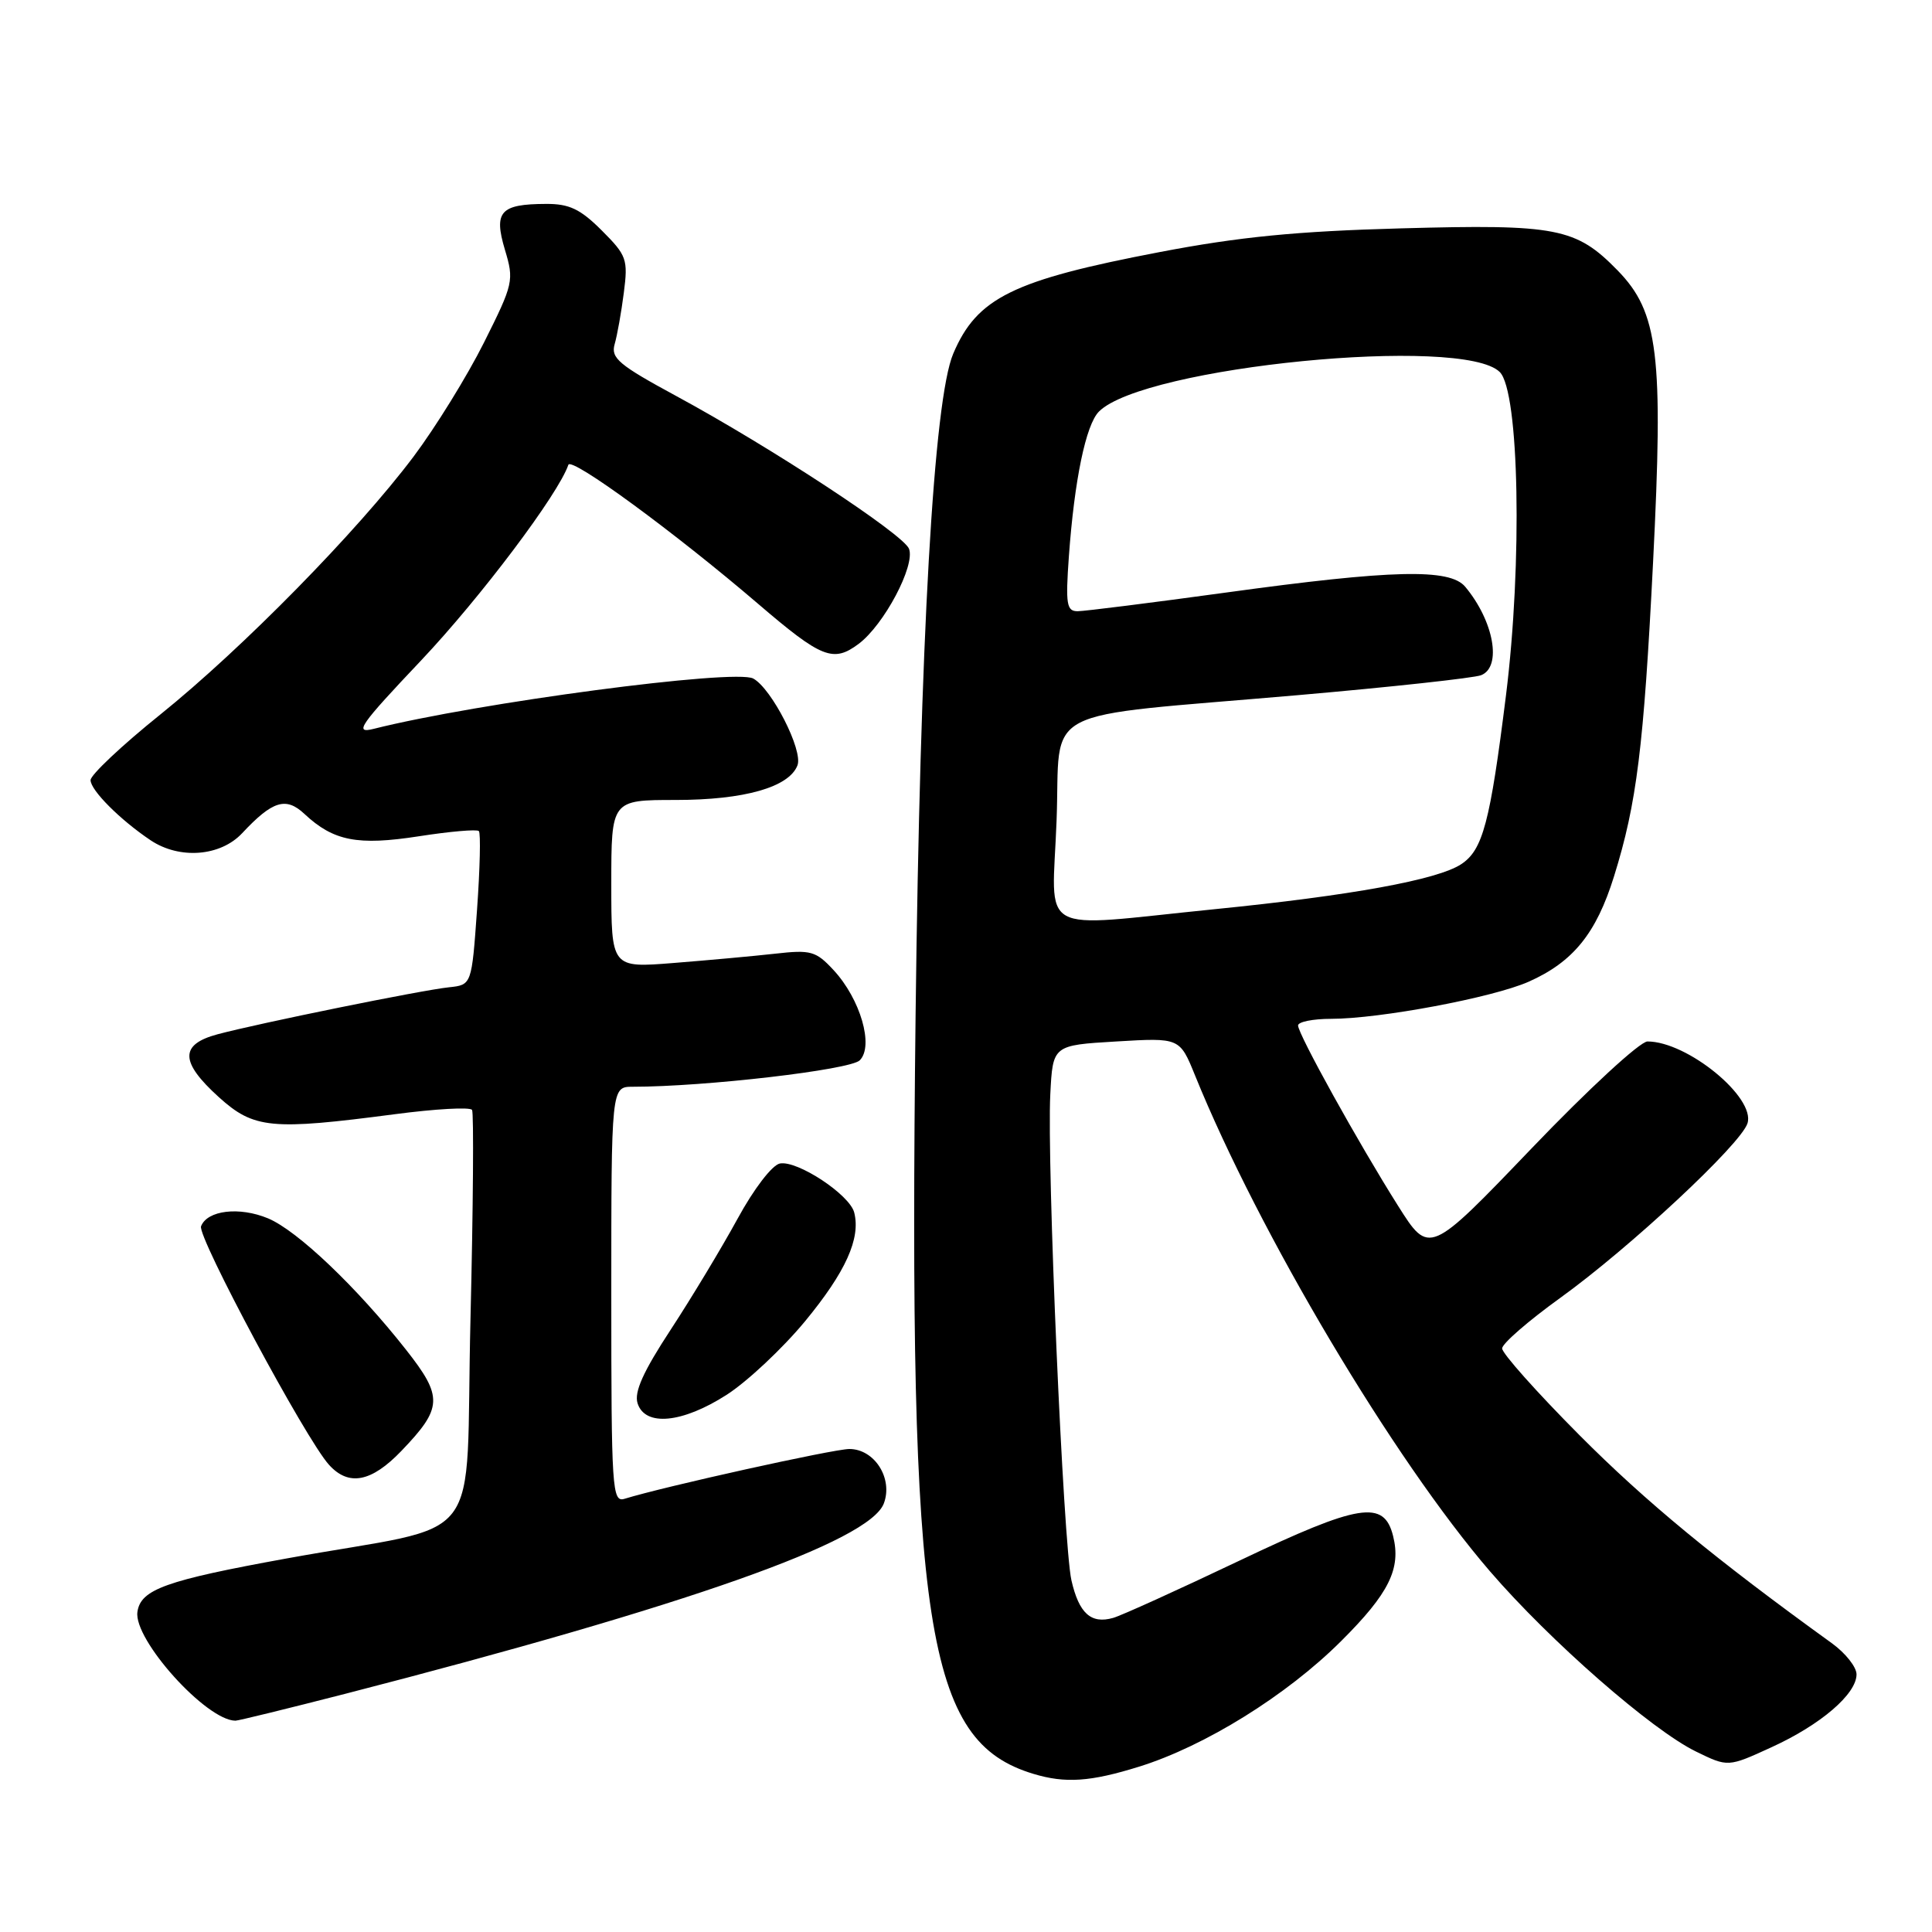 <?xml version="1.0" encoding="UTF-8" standalone="no"?>
<!DOCTYPE svg PUBLIC "-//W3C//DTD SVG 1.1//EN" "http://www.w3.org/Graphics/SVG/1.1/DTD/svg11.dtd" >
<svg xmlns="http://www.w3.org/2000/svg" xmlns:xlink="http://www.w3.org/1999/xlink" version="1.1" viewBox="0 0 256 256">
 <g >
 <path fill="currentColor"
d=" M 150.94 234.09 C 159.65 231.38 170.49 224.65 177.69 217.47 C 184.06 211.13 185.68 207.85 184.59 203.52 C 183.39 198.70 180.15 199.22 164.24 206.79 C 156.13 210.65 148.60 214.07 147.50 214.38 C 144.56 215.22 142.97 213.78 141.97 209.40 C 140.90 204.68 138.70 154.13 139.17 145.00 C 139.50 138.50 139.50 138.50 147.91 138.00 C 156.32 137.50 156.32 137.50 158.35 142.50 C 166.82 163.39 184.65 193.37 197.44 208.22 C 205.39 217.44 218.86 229.23 224.73 232.09 C 228.97 234.16 228.97 234.16 234.73 231.52 C 241.26 228.54 246.00 224.47 246.00 221.86 C 246.00 220.89 244.54 219.05 242.75 217.75 C 227.24 206.55 218.07 198.99 209.29 190.17 C 203.63 184.48 199.02 179.31 199.04 178.67 C 199.06 178.02 202.51 175.03 206.71 172.00 C 215.97 165.33 230.66 151.63 231.55 148.85 C 232.64 145.42 223.58 138.00 218.30 138.00 C 217.31 138.00 210.46 144.32 202.95 152.16 C 189.38 166.32 189.38 166.32 185.24 159.76 C 180.00 151.46 172.00 137.03 172.00 135.88 C 172.00 135.40 173.97 135.00 176.37 135.00 C 182.82 135.00 197.78 132.19 202.54 130.09 C 208.44 127.47 211.51 123.70 213.87 116.11 C 216.88 106.45 217.80 99.04 219.04 74.50 C 220.43 46.97 219.75 41.38 214.34 35.83 C 208.82 30.18 206.29 29.69 185.62 30.26 C 171.78 30.64 164.23 31.38 153.67 33.40 C 134.21 37.12 129.46 39.45 126.31 46.86 C 123.72 52.95 121.91 84.72 121.32 134.50 C 120.37 215.86 122.67 230.73 136.91 235.04 C 141.16 236.33 144.49 236.10 150.94 234.09 Z  M 45.70 224.45 C 91.22 212.72 115.19 204.25 117.11 199.22 C 118.36 195.92 115.89 192.00 112.54 192.00 C 110.48 192.00 88.01 196.97 82.75 198.60 C 81.11 199.10 81.00 197.36 81.00 171.57 C 81.00 144.00 81.00 144.00 83.85 144.00 C 93.43 144.00 112.65 141.76 113.92 140.50 C 115.82 138.61 114.01 132.38 110.45 128.54 C 108.11 126.02 107.45 125.83 102.70 126.37 C 99.84 126.69 93.79 127.24 89.25 127.60 C 81.00 128.26 81.00 128.26 81.00 117.13 C 81.00 106.00 81.00 106.00 89.53 106.00 C 98.62 106.00 104.56 104.31 105.67 101.41 C 106.43 99.43 102.26 91.25 99.81 89.91 C 97.39 88.59 63.19 93.13 49.50 96.58 C 46.87 97.24 47.65 96.12 55.81 87.50 C 63.69 79.16 74.00 65.46 75.31 61.59 C 75.68 60.49 89.44 70.57 100.50 80.05 C 108.87 87.22 110.41 87.83 113.77 85.32 C 117.13 82.81 121.30 74.95 120.45 72.72 C 119.71 70.79 102.04 59.20 89.56 52.45 C 82.01 48.36 80.92 47.45 81.44 45.62 C 81.78 44.45 82.33 41.38 82.66 38.79 C 83.23 34.36 83.05 33.85 79.74 30.54 C 76.90 27.70 75.43 27.00 72.35 27.02 C 66.29 27.04 65.40 28.04 66.90 33.08 C 68.13 37.17 68.04 37.58 64.12 45.41 C 61.89 49.86 57.69 56.65 54.80 60.50 C 47.36 70.40 32.11 85.93 21.25 94.67 C 16.16 98.76 12.00 102.68 12.00 103.37 C 12.00 104.71 15.92 108.64 19.97 111.35 C 23.80 113.90 29.20 113.48 32.08 110.41 C 36.11 106.10 37.89 105.55 40.34 107.85 C 44.19 111.45 47.38 112.07 55.51 110.81 C 59.62 110.17 63.19 109.86 63.45 110.12 C 63.71 110.37 63.60 115.07 63.21 120.54 C 62.50 130.50 62.50 130.50 59.50 130.82 C 55.89 131.19 34.18 135.61 28.82 137.05 C 23.79 138.40 23.85 140.72 29.00 145.38 C 33.64 149.57 35.93 149.79 52.30 147.64 C 57.69 146.93 62.30 146.67 62.55 147.07 C 62.79 147.48 62.70 159.98 62.34 174.85 C 61.58 205.87 64.85 201.62 38.00 206.50 C 21.97 209.41 18.64 210.60 18.21 213.58 C 17.67 217.25 27.33 227.98 31.20 228.00 C 31.58 228.00 38.10 226.40 45.70 224.45 Z  M 53.19 192.25 C 58.66 186.55 58.72 185.10 53.82 178.87 C 47.28 170.56 39.41 163.07 35.52 161.44 C 31.72 159.86 27.46 160.36 26.64 162.49 C 26.12 163.85 40.52 190.71 43.59 194.09 C 46.20 196.98 49.21 196.40 53.19 192.25 Z  M 96.30 184.81 C 99.03 183.05 103.70 178.67 106.67 175.08 C 112.06 168.54 114.06 164.11 113.19 160.67 C 112.59 158.30 105.66 153.73 103.34 154.17 C 102.31 154.37 99.88 157.54 97.72 161.51 C 95.62 165.35 91.64 171.96 88.87 176.19 C 85.23 181.74 84.01 184.45 84.48 185.94 C 85.47 189.06 90.41 188.59 96.30 184.81 Z  M 140.00 108.77 C 140.59 93.26 136.94 95.16 172.00 92.11 C 184.38 91.03 195.29 89.84 196.25 89.47 C 199.04 88.38 197.95 82.30 194.15 77.75 C 192.11 75.30 184.52 75.48 162.50 78.51 C 152.60 79.87 143.74 80.98 142.81 80.99 C 141.33 81.00 141.18 80.10 141.63 73.75 C 142.36 63.62 143.88 56.26 145.62 54.53 C 151.57 48.58 193.85 44.42 198.73 49.30 C 201.31 51.88 201.74 74.61 199.55 92.14 C 197.44 109.04 196.48 112.64 193.60 114.52 C 190.46 116.58 179.07 118.66 160.88 120.48 C 136.97 122.88 139.42 124.25 140.00 108.77 Z "/>
</g>
</svg>